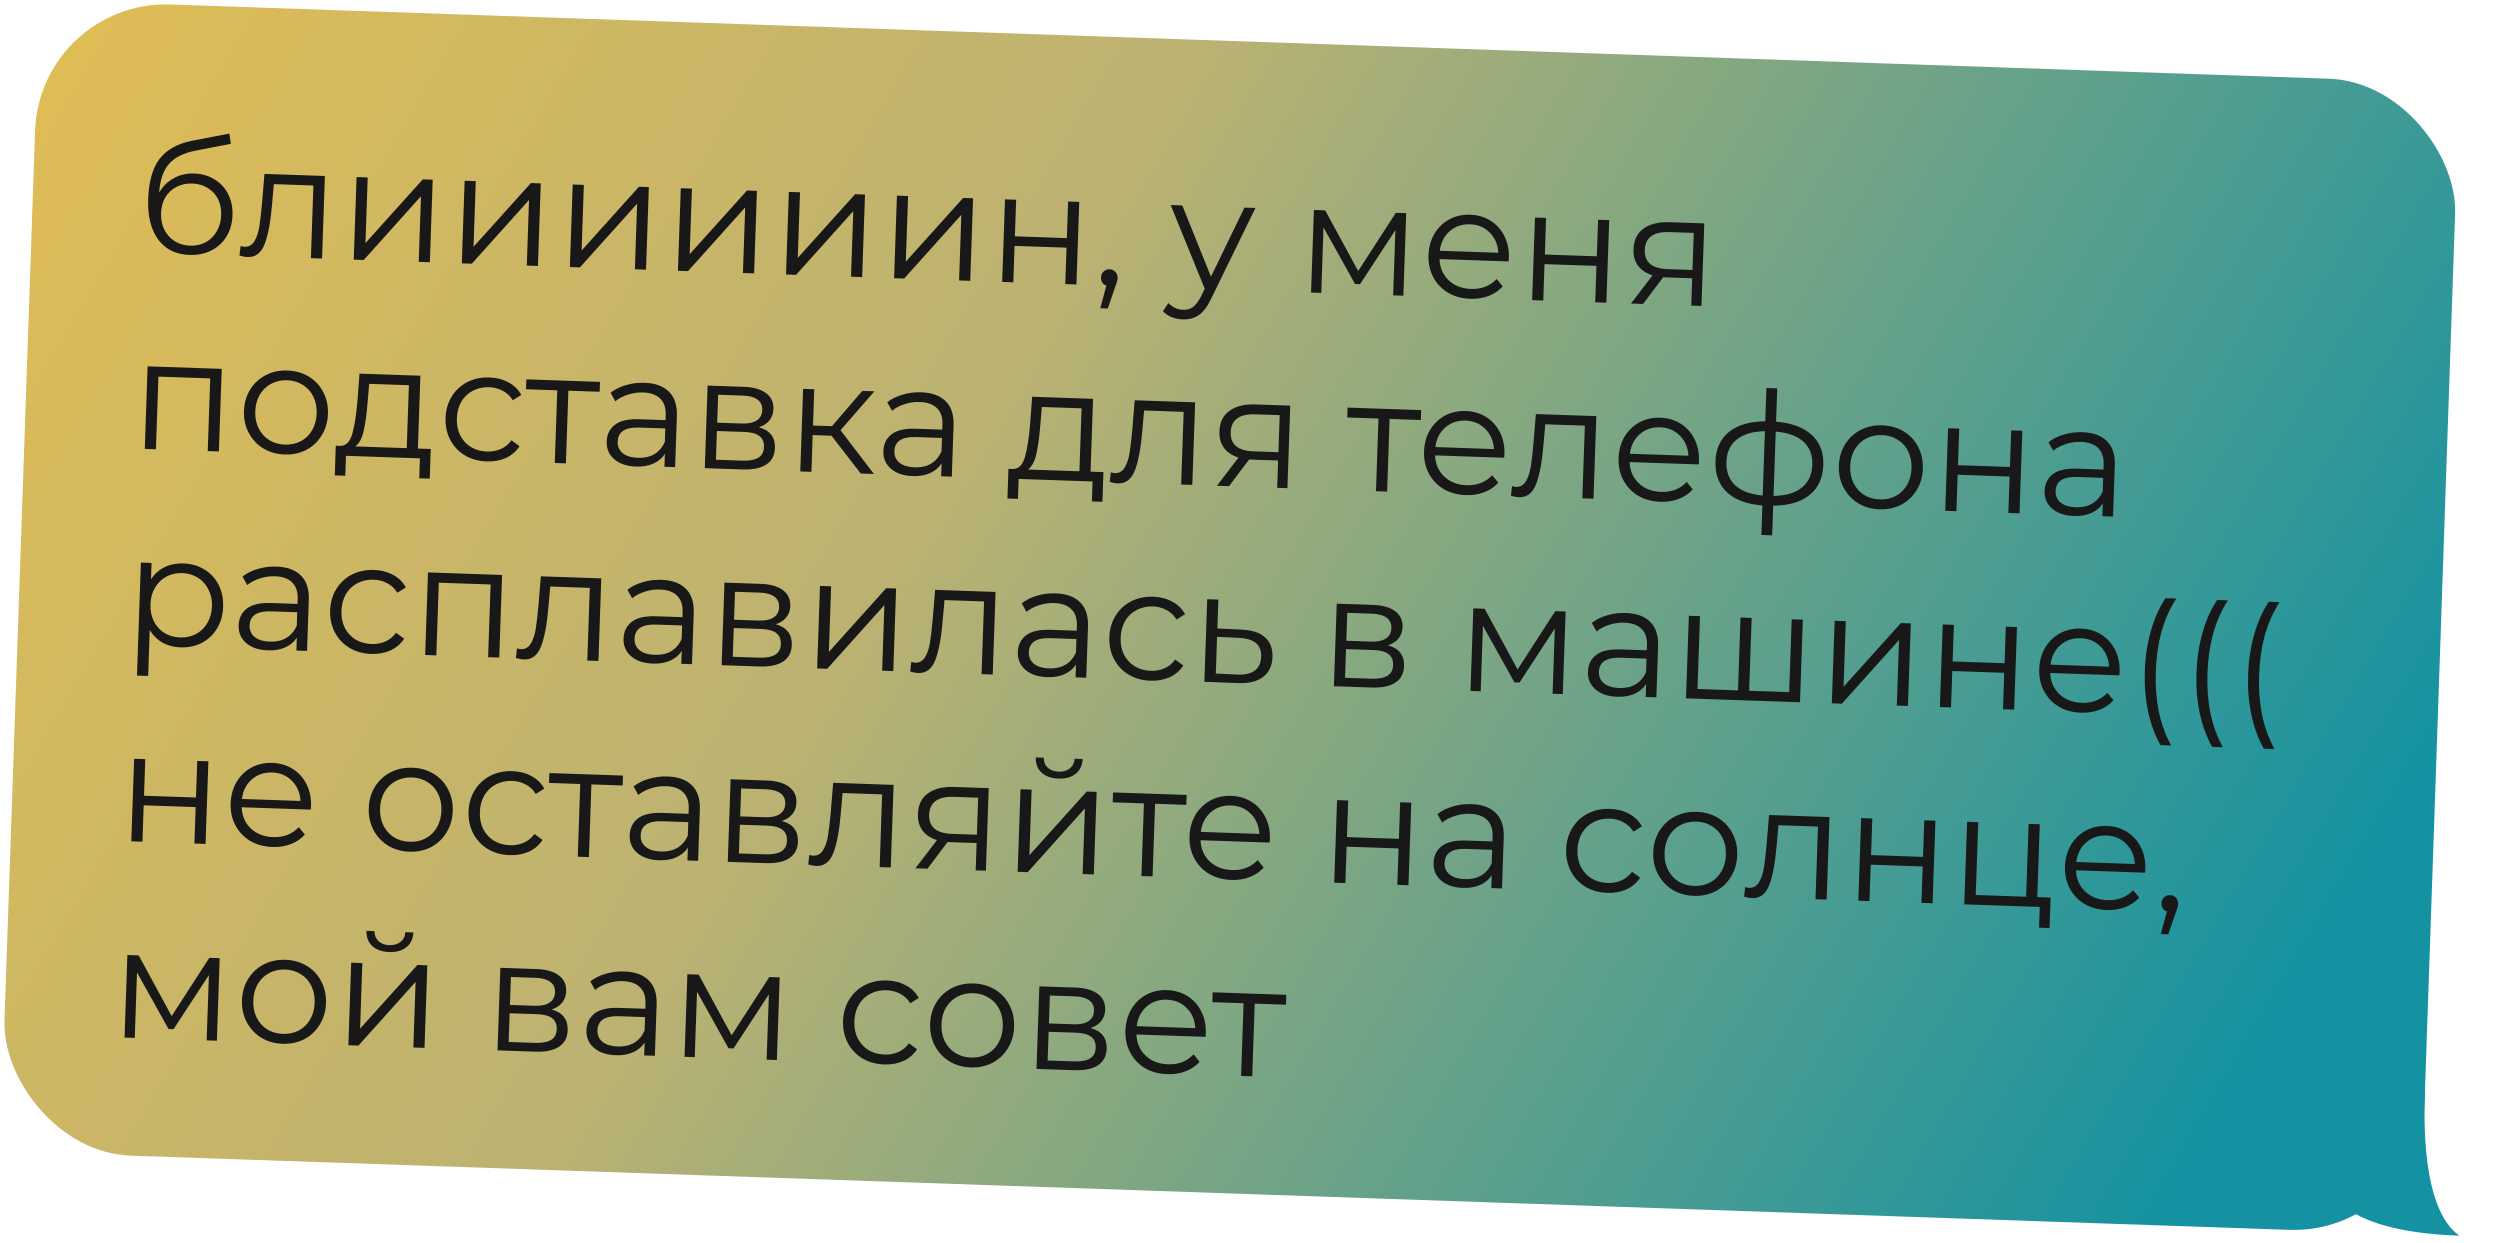 <svg width="191" height="95" viewBox="0 0 191 95" fill="none" xmlns="http://www.w3.org/2000/svg">
<path d="M187.889 94.406C184.96 92.305 185.2 85.309 185.269 83.31L177.998 91.065C178.636 91.92 180.393 94.149 187.889 94.406Z" fill="url(#paint0_linear)"/>
<rect x="3.023" width="185" height="88" rx="10" transform="rotate(1.969 3.023 0)" fill="url(#paint1_linear)"/>
<path d="M14.847 13.258C15.43 13.278 15.945 13.428 16.392 13.707C16.847 13.979 17.194 14.355 17.434 14.836C17.674 15.308 17.784 15.844 17.763 16.444C17.742 17.059 17.587 17.602 17.299 18.073C17.019 18.535 16.634 18.89 16.145 19.138C15.657 19.385 15.1 19.498 14.477 19.477C13.429 19.441 12.63 19.045 12.08 18.29C11.53 17.534 11.277 16.509 11.321 15.214C11.368 13.863 11.659 12.836 12.196 12.134C12.74 11.432 13.564 10.972 14.668 10.754L17.521 10.204L17.638 10.988L14.955 11.508C14.044 11.677 13.369 12.01 12.927 12.507C12.486 12.997 12.229 13.736 12.155 14.726C12.427 14.247 12.796 13.88 13.261 13.624C13.726 13.359 14.255 13.238 14.847 13.258ZM14.525 18.77C14.965 18.785 15.36 18.699 15.711 18.511C16.07 18.315 16.351 18.036 16.556 17.675C16.768 17.314 16.883 16.902 16.899 16.438C16.915 15.975 16.833 15.563 16.653 15.205C16.473 14.847 16.21 14.565 15.865 14.361C15.528 14.15 15.136 14.036 14.688 14.021C14.241 14.005 13.837 14.092 13.479 14.279C13.128 14.46 12.847 14.722 12.635 15.067C12.431 15.412 12.321 15.817 12.305 16.28C12.289 16.744 12.371 17.163 12.55 17.538C12.738 17.912 13.003 18.209 13.348 18.429C13.693 18.641 14.085 18.755 14.525 18.77ZM24.821 13.445L24.604 19.753L23.753 19.724L23.944 14.171L20.921 14.067L20.784 15.623C20.675 16.932 20.488 17.934 20.224 18.63C19.96 19.325 19.52 19.662 18.905 19.641C18.737 19.635 18.534 19.596 18.296 19.524L18.381 18.794C18.524 18.831 18.624 18.851 18.68 18.853C19.008 18.864 19.261 18.721 19.439 18.423C19.617 18.125 19.742 17.753 19.813 17.307C19.885 16.861 19.953 16.271 20.018 15.537L20.204 13.286L24.821 13.445ZM27.242 13.528L28.093 13.557L27.921 18.57L32.303 13.702L33.058 13.728L32.841 20.036L31.99 20.007L32.162 14.994L27.792 19.862L27.025 19.836L27.242 13.528ZM35.498 13.812L36.35 13.841L36.178 18.854L40.559 13.986L41.315 14.011L41.098 20.32L40.247 20.291L40.419 15.277L36.049 20.146L35.282 20.12L35.498 13.812ZM43.755 14.095L44.607 14.125L44.435 19.138L48.816 14.269L49.572 14.295L49.355 20.604L48.504 20.574L48.676 15.561L44.306 20.43L43.538 20.404L43.755 14.095ZM52.012 14.379L52.864 14.409L52.691 19.422L57.073 14.553L57.829 14.579L57.612 20.887L56.76 20.858L56.933 15.845L52.563 20.714L51.795 20.688L52.012 14.379ZM60.269 14.663L61.121 14.692L60.948 19.705L65.33 14.837L66.086 14.863L65.869 21.171L65.017 21.142L65.19 16.129L60.82 20.998L60.052 20.971L60.269 14.663ZM68.526 14.947L69.377 14.976L69.205 19.989L73.587 15.121L74.343 15.147L74.126 21.455L73.274 21.426L73.446 16.413L69.077 21.282L68.309 21.255L68.526 14.947ZM76.783 15.231L77.634 15.26L77.538 18.054L81.508 18.191L81.604 15.396L82.455 15.426L82.239 21.734L81.387 21.705L81.483 18.922L77.513 18.786L77.417 21.568L76.566 21.539L76.783 15.231ZM84.774 20.572C84.957 20.579 85.107 20.648 85.223 20.78C85.338 20.904 85.393 21.058 85.387 21.242C85.384 21.338 85.364 21.441 85.328 21.552C85.3 21.663 85.256 21.79 85.195 21.932L84.635 23.569L84.059 23.55L84.526 21.825C84.4 21.78 84.298 21.705 84.222 21.598C84.146 21.483 84.111 21.35 84.116 21.198C84.122 21.014 84.187 20.864 84.311 20.749C84.436 20.625 84.59 20.566 84.774 20.572ZM95.917 15.888L92.52 22.844C92.244 23.427 91.933 23.836 91.589 24.073C91.245 24.309 90.837 24.419 90.365 24.403C90.061 24.392 89.779 24.334 89.518 24.23C89.258 24.125 89.035 23.973 88.85 23.774L89.267 23.152C89.576 23.483 89.954 23.656 90.402 23.672C90.69 23.681 90.936 23.61 91.142 23.457C91.355 23.304 91.556 23.039 91.746 22.661L92.042 22.059L89.441 15.666L90.328 15.696L92.518 21.139L95.077 15.86L95.917 15.888ZM107.434 16.284L107.217 22.593L106.438 22.566L106.609 17.577L103.909 21.71L103.526 21.697L101.117 17.376L100.945 22.377L100.165 22.35L100.382 16.042L101.246 16.072L103.764 20.709L106.642 16.257L107.434 16.284ZM115.256 19.975L109.979 19.794C110.005 20.451 110.238 20.991 110.68 21.415C111.122 21.83 111.691 22.05 112.386 22.074C112.778 22.087 113.14 22.032 113.473 21.907C113.806 21.774 114.097 21.576 114.346 21.313L114.806 21.881C114.515 22.207 114.155 22.451 113.725 22.612C113.303 22.774 112.84 22.846 112.336 22.828C111.689 22.806 111.118 22.651 110.623 22.361C110.137 22.065 109.763 21.668 109.5 21.17C109.237 20.673 109.116 20.116 109.137 19.501C109.158 18.885 109.309 18.338 109.59 17.859C109.878 17.381 110.259 17.014 110.732 16.758C111.213 16.502 111.745 16.384 112.329 16.404C112.913 16.425 113.432 16.578 113.886 16.866C114.341 17.154 114.691 17.546 114.938 18.043C115.186 18.532 115.299 19.088 115.277 19.712L115.256 19.975ZM112.304 17.136C111.696 17.115 111.178 17.294 110.749 17.671C110.328 18.041 110.079 18.536 110.001 19.158L114.475 19.312C114.44 18.686 114.221 18.175 113.819 17.776C113.425 17.371 112.92 17.157 112.304 17.136ZM117.271 16.622L118.122 16.652L118.026 19.446L121.996 19.582L122.092 16.788L122.943 16.817L122.726 23.126L121.875 23.096L121.97 20.314L118.001 20.178L117.905 22.96L117.054 22.931L117.271 16.622ZM130.209 17.067L129.992 23.375L129.212 23.349L129.284 21.262L127.305 21.194L127.065 21.186L125.53 23.222L124.607 23.19L126.254 21.038C125.771 20.885 125.403 20.64 125.15 20.303C124.898 19.966 124.78 19.546 124.798 19.042C124.822 18.339 125.08 17.811 125.572 17.46C126.065 17.109 126.727 16.947 127.558 16.976L130.209 17.067ZM125.66 19.096C125.628 20.032 126.208 20.52 127.399 20.561L129.306 20.626L129.403 17.796L127.556 17.732C126.325 17.69 125.693 18.145 125.66 19.096ZM16.939 28.183L16.722 34.491L15.871 34.462L16.062 28.909L12.104 28.773L11.913 34.325L11.062 34.296L11.278 27.988L16.939 28.183ZM21.743 34.723C21.136 34.703 20.593 34.548 20.114 34.259C19.636 33.963 19.265 33.566 19.003 33.068C18.739 32.571 18.618 32.014 18.64 31.399C18.661 30.783 18.82 30.236 19.116 29.758C19.413 29.28 19.81 28.914 20.307 28.659C20.804 28.403 21.356 28.286 21.964 28.307C22.571 28.328 23.114 28.483 23.593 28.771C24.071 29.06 24.438 29.453 24.693 29.95C24.956 30.447 25.077 31.004 25.056 31.619C25.035 32.235 24.876 32.782 24.579 33.26C24.291 33.738 23.898 34.109 23.4 34.372C22.903 34.627 22.351 34.744 21.743 34.723ZM21.769 33.968C22.217 33.983 22.62 33.897 22.979 33.709C23.346 33.514 23.636 33.231 23.848 32.863C24.061 32.494 24.176 32.069 24.192 31.59C24.209 31.11 24.124 30.679 23.937 30.296C23.75 29.913 23.48 29.616 23.127 29.404C22.782 29.184 22.386 29.066 21.938 29.051C21.491 29.035 21.083 29.125 20.716 29.321C20.358 29.509 20.068 29.787 19.847 30.156C19.634 30.524 19.52 30.949 19.503 31.428C19.487 31.908 19.572 32.339 19.759 32.722C19.954 33.105 20.224 33.406 20.568 33.626C20.921 33.839 21.321 33.953 21.769 33.968ZM32.91 34.303L32.832 36.569L32.029 36.542L32.081 35.019L26.432 34.825L26.38 36.348L25.576 36.32L25.654 34.053L26.014 34.066C26.439 34.056 26.737 33.754 26.91 33.16C27.082 32.566 27.215 31.73 27.308 30.652L27.465 28.544L32.118 28.704L31.927 34.269L32.91 34.303ZM28.086 30.727C28.015 31.621 27.914 32.358 27.782 32.938C27.65 33.51 27.437 33.898 27.141 34.105L31.075 34.24L31.24 29.43L28.206 29.326L28.086 30.727ZM37.18 35.254C36.557 35.233 36.002 35.077 35.515 34.789C35.037 34.5 34.666 34.107 34.403 33.61C34.14 33.104 34.02 32.544 34.041 31.928C34.062 31.313 34.221 30.766 34.517 30.288C34.814 29.809 35.211 29.443 35.708 29.188C36.213 28.933 36.777 28.816 37.401 28.838C37.944 28.857 38.425 28.981 38.841 29.212C39.265 29.434 39.595 29.754 39.828 30.17L39.178 30.58C38.981 30.261 38.725 30.02 38.41 29.857C38.096 29.686 37.751 29.594 37.375 29.581C36.919 29.566 36.504 29.655 36.129 29.851C35.763 30.038 35.469 30.316 35.248 30.685C35.035 31.054 34.921 31.478 34.904 31.958C34.887 32.446 34.972 32.881 35.159 33.263C35.355 33.638 35.629 33.936 35.981 34.156C36.342 34.369 36.751 34.483 37.206 34.498C37.582 34.511 37.932 34.447 38.257 34.306C38.583 34.166 38.854 33.943 39.073 33.638L39.694 34.092C39.432 34.491 39.081 34.791 38.642 34.992C38.203 35.185 37.716 35.272 37.18 35.254ZM45.813 29.931L43.426 29.849L43.235 35.402L42.384 35.373L42.575 29.82L40.188 29.738L40.214 28.983L45.839 29.176L45.813 29.931ZM49.242 29.245C50.066 29.273 50.69 29.503 51.116 29.934C51.541 30.357 51.74 30.972 51.713 31.779L51.578 35.689L50.763 35.661L50.797 34.677C50.593 34.999 50.301 35.245 49.919 35.416C49.544 35.587 49.102 35.664 48.59 35.646C47.886 35.622 47.332 35.435 46.928 35.085C46.524 34.735 46.331 34.284 46.35 33.732C46.369 33.197 46.575 32.771 46.971 32.457C47.374 32.142 47.999 32 48.846 32.029L50.849 32.098L50.862 31.714C50.881 31.17 50.743 30.753 50.449 30.463C50.155 30.165 49.716 30.006 49.133 29.985C48.733 29.972 48.347 30.027 47.974 30.15C47.602 30.265 47.28 30.434 47.008 30.657L46.647 30.008C46.976 29.747 47.367 29.553 47.819 29.424C48.272 29.288 48.746 29.228 49.242 29.245ZM48.745 34.979C49.225 34.996 49.64 34.902 49.991 34.698C50.343 34.486 50.61 34.175 50.792 33.765L50.827 32.733L48.849 32.665C47.769 32.628 47.217 32.986 47.191 33.737C47.178 34.105 47.308 34.401 47.58 34.627C47.853 34.844 48.241 34.962 48.745 34.979ZM57.975 32.643C58.823 32.872 59.233 33.403 59.205 34.234C59.186 34.786 58.967 35.203 58.55 35.484C58.132 35.766 57.519 35.893 56.711 35.865L53.845 35.767L54.062 29.459L56.844 29.554C57.564 29.579 58.123 29.738 58.521 30.032C58.919 30.326 59.109 30.733 59.091 31.252C59.079 31.596 58.973 31.889 58.773 32.13C58.581 32.364 58.315 32.535 57.975 32.643ZM54.793 32.293L56.688 32.358C57.175 32.375 57.55 32.296 57.813 32.121C58.083 31.946 58.224 31.683 58.236 31.331C58.248 30.979 58.125 30.711 57.867 30.526C57.618 30.341 57.249 30.241 56.761 30.224L54.866 30.159L54.793 32.293ZM56.698 35.193C57.242 35.211 57.653 35.137 57.931 34.971C58.209 34.804 58.354 34.533 58.367 34.157C58.38 33.781 58.265 33.501 58.024 33.317C57.782 33.124 57.394 33.019 56.858 33.001L54.771 32.929L54.696 35.124L56.698 35.193ZM63.529 33.29L62.089 33.24L61.993 36.047L61.141 36.018L61.358 29.709L62.21 29.739L62.114 32.509L63.566 32.559L65.88 29.865L66.803 29.896L64.215 32.869L66.766 36.211L65.759 36.176L63.529 33.29ZM70.382 29.971C71.206 30 71.83 30.229 72.255 30.66C72.681 31.083 72.88 31.698 72.853 32.506L72.718 36.416L71.903 36.388L71.936 35.404C71.733 35.725 71.441 35.971 71.058 36.142C70.684 36.314 70.242 36.391 69.73 36.373C69.026 36.349 68.472 36.161 68.068 35.812C67.664 35.461 67.471 35.011 67.49 34.459C67.509 33.923 67.715 33.498 68.11 33.183C68.513 32.869 69.139 32.726 69.986 32.755L71.989 32.824L72.002 32.441C72.021 31.897 71.883 31.48 71.589 31.19C71.295 30.891 70.856 30.732 70.273 30.712C69.873 30.698 69.487 30.753 69.114 30.877C68.742 30.992 68.42 31.161 68.148 31.384L67.786 30.735C68.115 30.474 68.506 30.279 68.959 30.151C69.412 30.014 69.886 29.954 70.382 29.971ZM69.885 35.706C70.365 35.722 70.78 35.629 71.131 35.425C71.483 35.212 71.749 34.901 71.932 34.491L71.967 33.46L69.988 33.392C68.909 33.355 68.356 33.712 68.331 34.464C68.318 34.831 68.448 35.128 68.72 35.354C68.993 35.571 69.381 35.688 69.885 35.706ZM84.302 36.069L84.224 38.336L83.42 38.308L83.472 36.785L77.824 36.591L77.771 38.114L76.968 38.087L77.046 35.82L77.406 35.832C77.83 35.823 78.129 35.521 78.301 34.926C78.474 34.332 78.607 33.496 78.7 32.419L78.856 30.311L83.509 30.471L83.318 36.035L84.302 36.069ZM79.478 32.493C79.407 33.388 79.305 34.124 79.173 34.704C79.042 35.276 78.828 35.665 78.533 35.871L82.467 36.006L82.632 31.197L79.598 31.093L79.478 32.493ZM91.309 30.739L91.092 37.047L90.241 37.018L90.432 31.465L87.409 31.361L87.272 32.917C87.163 34.227 86.976 35.229 86.712 35.924C86.448 36.619 86.008 36.956 85.393 36.935C85.225 36.929 85.022 36.891 84.784 36.818L84.87 36.089C85.012 36.126 85.112 36.145 85.168 36.147C85.496 36.158 85.749 36.015 85.927 35.717C86.105 35.419 86.23 35.047 86.302 34.601C86.373 34.155 86.441 33.565 86.507 32.831L86.692 30.58L91.309 30.739ZM98.575 30.989L98.358 37.297L97.579 37.27L97.65 35.183L95.671 35.115L95.432 35.107L93.897 37.144L92.973 37.112L94.62 34.959C94.137 34.806 93.769 34.562 93.517 34.225C93.264 33.888 93.147 33.468 93.164 32.964C93.188 32.26 93.446 31.733 93.939 31.382C94.431 31.03 95.093 30.869 95.924 30.898L98.575 30.989ZM94.026 33.018C93.994 33.953 94.574 34.441 95.765 34.482L97.672 34.548L97.769 31.717L95.922 31.654C94.691 31.612 94.059 32.066 94.026 33.018ZM108.553 32.088L106.166 32.006L105.976 37.559L105.124 37.529L105.315 31.977L102.928 31.895L102.954 31.139L108.579 31.332L108.553 32.088ZM114.917 34.972L109.64 34.791C109.665 35.448 109.899 35.989 110.34 36.412C110.782 36.827 111.351 37.047 112.047 37.071C112.439 37.084 112.801 37.029 113.133 36.904C113.466 36.772 113.757 36.574 114.006 36.31L114.467 36.878C114.175 37.204 113.815 37.448 113.385 37.609C112.963 37.771 112.501 37.843 111.997 37.826C111.349 37.803 110.778 37.648 110.284 37.359C109.798 37.062 109.423 36.665 109.16 36.167C108.897 35.67 108.776 35.114 108.797 34.498C108.818 33.882 108.969 33.335 109.25 32.856C109.539 32.378 109.919 32.011 110.392 31.755C110.874 31.499 111.406 31.382 111.99 31.402C112.573 31.422 113.092 31.576 113.547 31.863C114.001 32.151 114.352 32.544 114.599 33.04C114.846 33.529 114.959 34.085 114.938 34.709L114.917 34.972ZM111.964 32.133C111.357 32.112 110.838 32.291 110.409 32.668C109.988 33.038 109.739 33.534 109.662 34.155L114.135 34.309C114.1 33.684 113.882 33.172 113.479 32.774C113.085 32.368 112.58 32.154 111.964 32.133ZM121.959 31.792L121.742 38.101L120.891 38.071L121.082 32.519L118.059 32.415L117.922 33.971C117.813 35.28 117.626 36.282 117.362 36.978C117.098 37.673 116.658 38.01 116.043 37.989C115.875 37.983 115.672 37.944 115.434 37.872L115.519 37.142C115.662 37.179 115.762 37.199 115.818 37.201C116.145 37.212 116.399 37.069 116.577 36.77C116.755 36.472 116.88 36.1 116.951 35.655C117.023 35.209 117.091 34.619 117.156 33.885L117.342 31.634L121.959 31.792ZM129.779 35.483L124.502 35.302C124.527 35.959 124.761 36.499 125.203 36.923C125.645 37.338 126.214 37.558 126.909 37.582C127.301 37.595 127.663 37.54 127.995 37.415C128.328 37.282 128.619 37.084 128.868 36.821L129.329 37.389C129.038 37.715 128.677 37.959 128.247 38.12C127.826 38.282 127.363 38.354 126.859 38.337C126.212 38.314 125.641 38.159 125.146 37.87C124.66 37.573 124.286 37.175 124.022 36.678C123.759 36.181 123.638 35.624 123.66 35.009C123.681 34.393 123.832 33.846 124.112 33.367C124.401 32.889 124.782 32.522 125.255 32.266C125.736 32.01 126.268 31.892 126.852 31.913C127.435 31.933 127.955 32.087 128.409 32.374C128.863 32.662 129.214 33.054 129.461 33.551C129.708 34.04 129.821 34.596 129.8 35.22L129.779 35.483ZM126.827 32.644C126.219 32.623 125.701 32.801 125.271 33.179C124.85 33.549 124.601 34.044 124.524 34.666L128.997 34.82C128.963 34.194 128.744 33.683 128.342 33.285C127.947 32.879 127.442 32.665 126.827 32.644ZM139.301 35.534C139.267 36.518 138.917 37.278 138.25 37.816C137.583 38.353 136.657 38.625 135.472 38.633L135.394 40.899L134.567 40.871L134.644 38.616C133.47 38.528 132.569 38.193 131.941 37.611C131.321 37.021 131.028 36.235 131.062 35.251C131.095 34.276 131.441 33.523 132.1 32.993C132.766 32.464 133.688 32.196 134.865 32.188L134.952 29.645L135.78 29.674L135.693 32.216C136.874 32.313 137.779 32.648 138.408 33.222C139.036 33.796 139.334 34.567 139.301 35.534ZM131.901 35.28C131.875 36.032 132.095 36.627 132.56 37.068C133.033 37.508 133.737 37.773 134.67 37.861L134.839 32.944C133.91 32.96 133.194 33.171 132.692 33.578C132.19 33.977 131.926 34.544 131.901 35.28ZM135.498 37.889C136.435 37.873 137.154 37.662 137.657 37.255C138.167 36.848 138.435 36.265 138.461 35.505C138.487 34.762 138.259 34.174 137.777 33.741C137.304 33.308 136.6 33.052 135.667 32.972L135.498 37.889ZM143.593 38.912C142.985 38.891 142.442 38.736 141.964 38.448C141.486 38.151 141.115 37.754 140.852 37.257C140.589 36.759 140.468 36.203 140.489 35.587C140.511 34.972 140.67 34.425 140.966 33.947C141.263 33.468 141.66 33.102 142.157 32.847C142.654 32.592 143.206 32.475 143.814 32.496C144.421 32.517 144.964 32.671 145.443 32.96C145.921 33.248 146.288 33.641 146.543 34.138C146.806 34.636 146.927 35.192 146.906 35.808C146.885 36.423 146.726 36.97 146.429 37.448C146.14 37.927 145.747 38.297 145.25 38.56C144.753 38.816 144.201 38.933 143.593 38.912ZM143.619 38.156C144.067 38.172 144.47 38.085 144.829 37.898C145.196 37.702 145.485 37.42 145.698 37.051C145.911 36.682 146.026 36.258 146.042 35.778C146.059 35.298 145.973 34.867 145.787 34.484C145.6 34.102 145.33 33.804 144.977 33.592C144.632 33.372 144.236 33.255 143.788 33.239C143.34 33.224 142.933 33.314 142.566 33.509C142.207 33.697 141.918 33.975 141.697 34.344C141.484 34.713 141.369 35.137 141.353 35.617C141.336 36.097 141.422 36.528 141.609 36.91C141.804 37.293 142.073 37.595 142.418 37.815C142.771 38.027 143.171 38.141 143.619 38.156ZM148.834 32.716L149.685 32.745L149.589 35.54L153.559 35.676L153.655 32.882L154.507 32.911L154.29 39.219L153.438 39.19L153.534 36.408L149.564 36.271L149.469 39.054L148.617 39.025L148.834 32.716ZM159.099 33.021C159.923 33.049 160.547 33.279 160.973 33.71C161.398 34.133 161.597 34.748 161.57 35.555L161.435 39.465L160.62 39.437L160.653 38.454C160.45 38.775 160.158 39.021 159.776 39.192C159.402 39.363 158.959 39.44 158.447 39.422C157.743 39.398 157.189 39.211 156.785 38.861C156.381 38.511 156.188 38.06 156.207 37.508C156.226 36.973 156.432 36.547 156.828 36.233C157.231 35.919 157.856 35.776 158.703 35.805L160.706 35.874L160.719 35.49C160.738 34.946 160.6 34.529 160.306 34.239C160.012 33.941 159.573 33.782 158.99 33.762C158.59 33.748 158.204 33.803 157.831 33.926C157.459 34.041 157.137 34.21 156.865 34.433L156.503 33.784C156.833 33.523 157.224 33.329 157.676 33.2C158.129 33.064 158.603 33.004 159.099 33.021ZM158.602 38.755C159.082 38.772 159.497 38.678 159.848 38.474C160.2 38.262 160.467 37.951 160.649 37.541L160.684 36.51L158.705 36.441C157.626 36.404 157.074 36.762 157.048 37.513C157.035 37.881 157.165 38.178 157.437 38.403C157.71 38.621 158.098 38.738 158.602 38.755ZM14.015 43.043C14.607 43.063 15.138 43.218 15.608 43.506C16.079 43.786 16.442 44.175 16.697 44.672C16.952 45.169 17.068 45.729 17.047 46.353C17.025 46.985 16.87 47.54 16.581 48.018C16.293 48.496 15.904 48.863 15.415 49.118C14.934 49.366 14.394 49.48 13.794 49.459C13.283 49.441 12.822 49.322 12.414 49.099C12.014 48.87 11.688 48.546 11.439 48.129L11.318 51.643L10.466 51.614L10.763 42.979L11.579 43.007L11.536 44.254C11.806 43.847 12.153 43.539 12.576 43.33C13.008 43.12 13.487 43.025 14.015 43.043ZM13.76 48.701C14.2 48.717 14.603 48.63 14.97 48.443C15.337 48.247 15.627 47.965 15.84 47.596C16.06 47.228 16.179 46.803 16.195 46.324C16.212 45.844 16.123 45.417 15.927 45.042C15.74 44.659 15.471 44.358 15.118 44.137C14.765 43.917 14.369 43.799 13.929 43.784C13.482 43.769 13.074 43.859 12.707 44.054C12.348 44.25 12.059 44.532 11.838 44.901C11.625 45.262 11.511 45.682 11.494 46.162C11.478 46.642 11.563 47.073 11.75 47.456C11.945 47.839 12.215 48.14 12.559 48.36C12.912 48.572 13.313 48.686 13.76 48.701ZM21.122 43.287C21.946 43.315 22.57 43.545 22.996 43.976C23.421 44.399 23.62 45.014 23.593 45.822L23.458 49.731L22.643 49.703L22.676 48.72C22.473 49.041 22.181 49.287 21.799 49.458C21.424 49.629 20.982 49.706 20.47 49.688C19.766 49.664 19.212 49.477 18.808 49.127C18.404 48.777 18.211 48.326 18.23 47.774C18.249 47.239 18.455 46.814 18.85 46.499C19.253 46.185 19.879 46.042 20.726 46.071L22.729 46.14L22.742 45.756C22.761 45.213 22.623 44.796 22.329 44.505C22.035 44.207 21.596 44.048 21.013 44.028C20.613 44.014 20.227 44.069 19.854 44.192C19.482 44.307 19.16 44.476 18.888 44.699L18.526 44.05C18.855 43.79 19.246 43.595 19.699 43.466C20.152 43.33 20.626 43.27 21.122 43.287ZM20.625 49.021C21.105 49.038 21.52 48.944 21.871 48.74C22.223 48.528 22.49 48.217 22.672 47.807L22.707 46.776L20.728 46.708C19.649 46.67 19.096 47.028 19.071 47.779C19.058 48.147 19.188 48.444 19.46 48.669C19.733 48.887 20.121 49.004 20.625 49.021ZM28.361 49.96C27.738 49.938 27.183 49.783 26.696 49.494C26.218 49.206 25.847 48.813 25.584 48.315C25.321 47.81 25.201 47.25 25.222 46.634C25.243 46.018 25.402 45.471 25.698 44.993C25.995 44.515 26.392 44.149 26.889 43.894C27.394 43.639 27.958 43.522 28.582 43.544C29.125 43.562 29.605 43.687 30.022 43.917C30.446 44.14 30.776 44.459 31.009 44.876L30.359 45.286C30.162 44.967 29.906 44.726 29.591 44.563C29.277 44.392 28.932 44.3 28.556 44.287C28.101 44.271 27.685 44.361 27.31 44.556C26.944 44.744 26.65 45.022 26.429 45.391C26.216 45.76 26.102 46.184 26.085 46.664C26.068 47.151 26.154 47.587 26.34 47.969C26.536 48.344 26.81 48.642 27.162 48.862C27.523 49.074 27.931 49.188 28.387 49.204C28.763 49.217 29.113 49.153 29.438 49.012C29.764 48.871 30.035 48.648 30.254 48.344L30.875 48.797C30.613 49.197 30.262 49.497 29.823 49.698C29.384 49.891 28.897 49.978 28.361 49.96ZM38.36 43.928L38.143 50.236L37.292 50.207L37.483 44.654L33.525 44.518L33.334 50.071L32.483 50.041L32.699 43.733L38.36 43.928ZM45.938 44.188L45.721 50.496L44.869 50.467L45.06 44.914L42.038 44.81L41.9 46.367C41.791 47.676 41.605 48.678 41.341 49.373C41.077 50.069 40.637 50.406 40.021 50.385C39.853 50.379 39.651 50.34 39.413 50.268L39.498 49.538C39.641 49.575 39.74 49.594 39.796 49.596C40.124 49.608 40.377 49.464 40.555 49.166C40.734 48.868 40.859 48.496 40.93 48.05C41.001 47.605 41.07 47.015 41.135 46.28L41.32 44.029L45.938 44.188ZM50.531 44.298C51.354 44.326 51.978 44.556 52.404 44.987C52.83 45.41 53.029 46.025 53.001 46.832L52.867 50.742L52.051 50.714L52.085 49.731C51.882 50.052 51.589 50.298 51.207 50.469C50.833 50.64 50.39 50.717 49.878 50.699C49.175 50.675 48.621 50.488 48.217 50.138C47.812 49.788 47.62 49.337 47.639 48.785C47.657 48.25 47.864 47.825 48.259 47.51C48.662 47.196 49.287 47.053 50.135 47.082L52.138 47.151L52.151 46.767C52.169 46.223 52.032 45.806 51.737 45.516C51.444 45.218 51.005 45.059 50.421 45.039C50.021 45.025 49.635 45.08 49.263 45.203C48.891 45.318 48.569 45.487 48.297 45.71L47.935 45.061C48.264 44.8 48.655 44.606 49.108 44.477C49.56 44.341 50.035 44.281 50.531 44.298ZM50.033 50.032C50.513 50.049 50.928 49.955 51.28 49.751C51.631 49.539 51.898 49.228 52.08 48.818L52.116 47.786L50.137 47.718C49.057 47.681 48.505 48.039 48.479 48.79C48.466 49.158 48.596 49.455 48.869 49.68C49.141 49.898 49.529 50.015 50.033 50.032ZM59.263 47.696C60.112 47.925 60.522 48.456 60.493 49.287C60.474 49.839 60.256 50.256 59.838 50.537C59.42 50.819 58.807 50.946 58 50.919L55.133 50.82L55.35 44.512L58.133 44.607C58.852 44.632 59.411 44.791 59.809 45.085C60.207 45.379 60.397 45.786 60.38 46.306C60.368 46.649 60.261 46.942 60.061 47.183C59.869 47.417 59.603 47.588 59.263 47.696ZM56.081 47.346L57.976 47.412C58.464 47.428 58.839 47.349 59.101 47.174C59.371 46.999 59.512 46.736 59.524 46.384C59.536 46.032 59.413 45.764 59.156 45.579C58.906 45.394 58.537 45.294 58.049 45.277L56.155 45.212L56.081 47.346ZM57.987 50.246C58.53 50.264 58.941 50.19 59.219 50.024C59.497 49.857 59.642 49.586 59.655 49.21C59.668 48.835 59.554 48.554 59.312 48.37C59.07 48.178 58.682 48.072 58.146 48.054L56.059 47.982L55.984 50.177L57.987 50.246ZM62.647 44.763L63.498 44.792L63.326 49.805L67.708 44.937L68.463 44.962L68.246 51.271L67.395 51.241L67.567 46.228L63.197 51.097L62.43 51.071L62.647 44.763ZM76.06 45.224L75.844 51.532L74.992 51.503L75.183 45.95L72.161 45.846L72.023 47.402C71.914 48.711 71.728 49.713 71.464 50.409C71.2 51.104 70.76 51.441 70.144 51.42C69.976 51.414 69.773 51.375 69.536 51.303L69.621 50.574C69.764 50.61 69.863 50.63 69.919 50.632C70.247 50.643 70.5 50.5 70.678 50.202C70.857 49.904 70.981 49.532 71.053 49.086C71.124 48.64 71.192 48.05 71.258 47.316L71.443 45.065L76.06 45.224ZM80.653 45.333C81.477 45.362 82.101 45.591 82.527 46.022C82.953 46.445 83.151 47.06 83.124 47.868L82.989 51.778L82.174 51.749L82.208 50.766C82.004 51.087 81.712 51.333 81.33 51.504C80.956 51.675 80.513 51.752 80.001 51.735C79.297 51.711 78.744 51.523 78.339 51.173C77.935 50.823 77.743 50.372 77.761 49.821C77.78 49.285 77.987 48.86 78.382 48.545C78.785 48.231 79.41 48.088 80.257 48.117L82.26 48.186L82.273 47.803C82.292 47.259 82.154 46.842 81.86 46.552C81.566 46.253 81.127 46.094 80.544 46.074C80.144 46.06 79.758 46.115 79.385 46.238C79.013 46.354 78.691 46.523 78.419 46.745L78.058 46.097C78.387 45.836 78.778 45.641 79.23 45.513C79.683 45.376 80.158 45.316 80.653 45.333ZM80.156 51.068C80.636 51.084 81.051 50.99 81.403 50.786C81.754 50.574 82.021 50.263 82.203 49.853L82.239 48.822L80.26 48.754C79.18 48.717 78.628 49.074 78.602 49.826C78.589 50.193 78.719 50.49 78.992 50.715C79.264 50.933 79.652 51.05 80.156 51.068ZM87.892 52.006C87.269 51.985 86.714 51.829 86.228 51.541C85.749 51.252 85.378 50.859 85.115 50.362C84.853 49.856 84.732 49.296 84.753 48.68C84.774 48.065 84.933 47.518 85.23 47.04C85.526 46.562 85.923 46.195 86.42 45.94C86.925 45.685 87.489 45.568 88.113 45.59C88.657 45.608 89.137 45.733 89.553 45.964C89.978 46.186 90.307 46.506 90.541 46.922L89.89 47.332C89.693 47.013 89.437 46.772 89.123 46.609C88.808 46.438 88.463 46.346 88.088 46.333C87.632 46.318 87.216 46.407 86.841 46.603C86.475 46.79 86.181 47.068 85.96 47.437C85.748 47.806 85.633 48.23 85.616 48.71C85.6 49.198 85.685 49.633 85.872 50.015C86.067 50.39 86.341 50.688 86.694 50.908C87.054 51.121 87.463 51.235 87.918 51.251C88.294 51.263 88.645 51.199 88.97 51.059C89.295 50.918 89.567 50.695 89.785 50.39L90.406 50.844C90.144 51.243 89.793 51.543 89.354 51.744C88.915 51.937 88.428 52.025 87.892 52.006ZM94.864 48.103C95.656 48.138 96.249 48.335 96.645 48.693C97.049 49.051 97.24 49.554 97.218 50.201C97.195 50.873 96.953 51.381 96.493 51.725C96.041 52.07 95.395 52.224 94.556 52.187L92.014 52.088L92.231 45.779L93.082 45.809L93.006 48.015L94.864 48.103ZM94.53 51.538C95.114 51.566 95.557 51.465 95.861 51.235C96.174 50.998 96.338 50.643 96.354 50.172C96.37 49.708 96.234 49.359 95.946 49.125C95.658 48.891 95.218 48.76 94.627 48.731L92.984 48.651L92.888 51.457L94.53 51.538ZM106.04 49.304C106.889 49.533 107.299 50.064 107.27 50.895C107.251 51.447 107.033 51.864 106.615 52.145C106.197 52.427 105.584 52.554 104.777 52.526L101.91 52.428L102.127 46.12L104.91 46.215C105.629 46.24 106.188 46.399 106.586 46.693C106.984 46.987 107.174 47.394 107.157 47.913C107.145 48.257 107.039 48.55 106.838 48.791C106.646 49.025 106.38 49.196 106.04 49.304ZM102.858 48.954L104.753 49.02C105.241 49.036 105.616 48.957 105.878 48.782C106.148 48.607 106.289 48.344 106.301 47.992C106.313 47.64 106.191 47.372 105.933 47.187C105.683 47.002 105.314 46.901 104.826 46.885L102.932 46.82L102.858 48.954ZM104.764 51.853C105.307 51.872 105.718 51.798 105.996 51.632C106.274 51.465 106.419 51.194 106.432 50.818C106.445 50.443 106.331 50.162 106.089 49.978C105.847 49.785 105.459 49.68 104.923 49.662L102.836 49.59L102.761 51.785L104.764 51.853ZM119.614 46.721L119.397 53.029L118.618 53.002L118.789 48.013L116.09 52.147L115.706 52.134L113.297 47.812L113.125 52.813L112.346 52.786L112.562 46.478L113.426 46.508L115.944 51.145L118.823 46.694L119.614 46.721ZM124.21 46.831C125.033 46.859 125.658 47.089 126.083 47.519C126.509 47.942 126.708 48.557 126.68 49.365L126.546 53.275L125.73 53.247L125.764 52.263C125.561 52.584 125.268 52.831 124.886 53.002C124.512 53.173 124.069 53.25 123.557 53.232C122.854 53.208 122.3 53.021 121.896 52.671C121.491 52.321 121.299 51.87 121.318 51.318C121.336 50.782 121.543 50.357 121.938 50.042C122.341 49.728 122.966 49.586 123.814 49.615L125.817 49.684L125.83 49.3C125.848 48.756 125.711 48.339 125.417 48.049C125.123 47.751 124.684 47.591 124.1 47.571C123.7 47.557 123.314 47.612 122.942 47.736C122.57 47.851 122.248 48.02 121.976 48.243L121.614 47.594C121.943 47.333 122.334 47.138 122.787 47.01C123.24 46.873 123.714 46.814 124.21 46.831ZM123.712 52.565C124.192 52.581 124.608 52.488 124.959 52.284C125.31 52.072 125.577 51.761 125.759 51.35L125.795 50.319L123.816 50.251C122.737 50.214 122.184 50.571 122.158 51.323C122.145 51.691 122.275 51.987 122.548 52.213C122.82 52.43 123.209 52.548 123.712 52.565ZM137.736 47.344L137.519 53.652L128.812 53.353L129.029 47.044L129.881 47.074L129.689 52.638L132.784 52.745L132.975 47.18L133.826 47.209L133.635 52.774L136.693 52.879L136.885 47.314L137.736 47.344ZM140.167 47.427L141.019 47.456L140.846 52.469L145.228 47.601L145.984 47.627L145.767 53.935L144.915 53.906L145.088 48.893L140.718 53.762L139.95 53.735L140.167 47.427ZM148.424 47.711L149.276 47.74L149.18 50.535L153.149 50.671L153.245 47.877L154.097 47.906L153.88 54.214L153.028 54.185L153.124 51.403L149.154 51.266L149.059 54.048L148.207 54.019L148.424 47.711ZM161.916 51.597L156.639 51.415C156.665 52.073 156.898 52.613 157.34 53.036C157.782 53.452 158.351 53.672 159.046 53.695C159.438 53.709 159.8 53.653 160.133 53.529C160.466 53.396 160.757 53.198 161.006 52.934L161.466 53.502C161.175 53.829 160.815 54.072 160.385 54.234C159.963 54.395 159.5 54.467 158.996 54.45C158.349 54.428 157.778 54.272 157.283 53.983C156.797 53.686 156.423 53.289 156.16 52.792C155.897 52.294 155.776 51.738 155.797 51.122C155.818 50.507 155.969 49.959 156.25 49.481C156.538 49.002 156.919 48.635 157.392 48.379C157.873 48.124 158.405 48.006 158.989 48.026C159.573 48.046 160.092 48.2 160.546 48.488C161.001 48.776 161.351 49.168 161.598 49.665C161.846 50.154 161.959 50.71 161.937 51.333L161.916 51.597ZM158.964 48.758C158.356 48.737 157.838 48.915 157.409 49.292C156.988 49.662 156.739 50.158 156.661 50.78L161.135 50.934C161.1 50.308 160.881 49.796 160.479 49.398C160.085 48.992 159.58 48.779 158.964 48.758ZM165.061 56.928C164.638 56.177 164.324 55.322 164.116 54.362C163.91 53.394 163.825 52.363 163.863 51.267C163.9 50.172 164.056 49.149 164.328 48.198C164.601 47.238 164.974 46.407 165.447 45.703L166.262 45.731C165.763 46.522 165.385 47.377 165.129 48.297C164.882 49.217 164.739 50.217 164.702 51.296C164.665 52.376 164.738 53.383 164.922 54.318C165.114 55.253 165.432 56.132 165.876 56.956L165.061 56.928ZM169.008 57.064C168.585 56.313 168.271 55.457 168.063 54.498C167.856 53.53 167.772 52.498 167.81 51.403C167.847 50.308 168.002 49.285 168.275 48.333C168.548 47.374 168.921 46.542 169.394 45.838L170.209 45.866C169.71 46.658 169.332 47.513 169.076 48.433C168.829 49.353 168.686 50.353 168.649 51.432C168.612 52.511 168.685 53.518 168.869 54.453C169.061 55.388 169.379 56.268 169.823 57.092L169.008 57.064ZM172.955 57.199C172.532 56.448 172.217 55.593 172.01 54.633C171.803 53.666 171.719 52.634 171.756 51.539C171.794 50.443 171.949 49.42 172.222 48.469C172.495 47.51 172.868 46.678 173.341 45.974L174.156 46.002C173.657 46.793 173.279 47.649 173.023 48.569C172.775 49.489 172.633 50.488 172.596 51.568C172.559 52.647 172.632 53.654 172.816 54.589C173.008 55.524 173.326 56.404 173.77 57.227L172.955 57.199ZM10.248 57.97L11.099 57.999L11.003 60.794L14.973 60.93L15.069 58.136L15.921 58.165L15.704 64.474L14.852 64.444L14.948 61.662L10.978 61.525L10.883 64.308L10.031 64.278L10.248 57.97ZM23.74 61.856L18.463 61.675C18.489 62.332 18.722 62.872 19.164 63.296C19.606 63.711 20.175 63.931 20.87 63.955C21.262 63.968 21.624 63.913 21.957 63.788C22.289 63.655 22.58 63.457 22.829 63.194L23.29 63.762C22.999 64.088 22.638 64.332 22.209 64.493C21.787 64.655 21.324 64.727 20.82 64.709C20.173 64.687 19.602 64.531 19.107 64.242C18.621 63.945 18.247 63.548 17.984 63.051C17.721 62.554 17.599 61.997 17.621 61.382C17.642 60.766 17.793 60.219 18.073 59.74C18.362 59.262 18.743 58.895 19.216 58.639C19.697 58.383 20.229 58.265 20.813 58.285C21.397 58.305 21.916 58.459 22.37 58.747C22.824 59.035 23.175 59.427 23.422 59.924C23.67 60.413 23.782 60.969 23.761 61.593L23.74 61.856ZM20.788 59.017C20.18 58.996 19.662 59.174 19.233 59.552C18.812 59.922 18.562 60.417 18.485 61.039L22.958 61.193C22.924 60.567 22.705 60.055 22.303 59.657C21.908 59.252 21.403 59.038 20.788 59.017ZM31.277 65.069C30.669 65.048 30.126 64.893 29.648 64.605C29.17 64.308 28.799 63.911 28.536 63.414C28.273 62.916 28.152 62.36 28.173 61.744C28.194 61.129 28.353 60.582 28.65 60.104C28.946 59.626 29.343 59.259 29.84 59.004C30.337 58.749 30.89 58.632 31.497 58.653C32.105 58.673 32.648 58.828 33.126 59.117C33.605 59.405 33.971 59.798 34.226 60.295C34.489 60.793 34.61 61.349 34.589 61.965C34.568 62.58 34.409 63.127 34.113 63.605C33.824 64.084 33.431 64.454 32.934 64.718C32.437 64.973 31.884 65.09 31.277 65.069ZM31.303 64.313C31.75 64.329 32.154 64.243 32.512 64.055C32.879 63.859 33.169 63.577 33.382 63.208C33.595 62.839 33.709 62.415 33.726 61.935C33.742 61.455 33.657 61.024 33.47 60.642C33.283 60.259 33.013 59.962 32.66 59.749C32.316 59.529 31.919 59.412 31.472 59.396C31.024 59.381 30.617 59.471 30.25 59.666C29.891 59.854 29.601 60.132 29.381 60.501C29.168 60.87 29.053 61.294 29.037 61.774C29.02 62.254 29.105 62.685 29.292 63.068C29.487 63.45 29.757 63.752 30.102 63.972C30.455 64.184 30.855 64.298 31.303 64.313ZM38.937 65.332C38.313 65.311 37.758 65.156 37.272 64.867C36.794 64.578 36.423 64.185 36.16 63.688C35.897 63.182 35.776 62.622 35.797 62.006C35.819 61.391 35.977 60.844 36.274 60.366C36.571 59.888 36.968 59.521 37.465 59.266C37.97 59.011 38.534 58.895 39.158 58.916C39.701 58.935 40.181 59.059 40.598 59.29C41.022 59.512 41.351 59.832 41.585 60.248L40.935 60.658C40.738 60.339 40.482 60.098 40.167 59.935C39.853 59.764 39.508 59.672 39.132 59.66C38.676 59.644 38.261 59.734 37.886 59.929C37.519 60.116 37.226 60.394 37.005 60.763C36.792 61.132 36.677 61.556 36.661 62.036C36.644 62.524 36.729 62.959 36.916 63.342C37.111 63.717 37.385 64.014 37.738 64.234C38.099 64.447 38.507 64.561 38.963 64.577C39.339 64.59 39.689 64.525 40.014 64.385C40.339 64.244 40.611 64.021 40.83 63.716L41.45 64.17C41.189 64.569 40.838 64.869 40.399 65.07C39.96 65.263 39.473 65.35 38.937 65.332ZM47.569 60.01L45.183 59.928L44.992 65.48L44.141 65.451L44.331 59.898L41.945 59.816L41.971 59.061L47.596 59.254L47.569 60.01ZM50.999 59.323C51.822 59.351 52.447 59.581 52.873 60.012C53.298 60.435 53.497 61.05 53.469 61.857L53.335 65.767L52.52 65.739L52.553 64.756C52.35 65.077 52.057 65.323 51.675 65.494C51.301 65.665 50.858 65.742 50.347 65.724C49.643 65.7 49.089 65.513 48.685 65.163C48.281 64.813 48.088 64.362 48.107 63.81C48.126 63.275 48.332 62.849 48.727 62.535C49.13 62.221 49.756 62.078 50.603 62.107L52.606 62.176L52.619 61.792C52.638 61.248 52.5 60.831 52.206 60.541C51.912 60.243 51.473 60.084 50.889 60.064C50.49 60.05 50.104 60.105 49.731 60.228C49.359 60.343 49.037 60.512 48.765 60.735L48.403 60.086C48.732 59.825 49.123 59.631 49.576 59.502C50.029 59.366 50.503 59.306 50.999 59.323ZM50.502 65.057C50.981 65.074 51.397 64.98 51.748 64.776C52.1 64.564 52.367 64.253 52.549 63.843L52.584 62.812L50.605 62.743C49.526 62.706 48.973 63.064 48.947 63.815C48.935 64.183 49.065 64.48 49.337 64.705C49.61 64.922 49.998 65.04 50.502 65.057ZM59.731 62.721C60.58 62.95 60.99 63.481 60.962 64.312C60.943 64.864 60.724 65.281 60.306 65.562C59.888 65.844 59.276 65.971 58.468 65.943L55.602 65.845L55.819 59.537L58.601 59.632C59.321 59.657 59.879 59.816 60.278 60.11C60.676 60.404 60.866 60.811 60.848 61.331C60.836 61.674 60.73 61.967 60.53 62.208C60.337 62.442 60.072 62.613 59.731 62.721ZM56.55 62.371L58.445 62.437C58.932 62.453 59.307 62.374 59.569 62.199C59.84 62.024 59.981 61.761 59.993 61.409C60.005 61.057 59.882 60.789 59.624 60.604C59.374 60.419 59.006 60.319 58.518 60.302L56.623 60.237L56.55 62.371ZM58.455 65.271C58.999 65.289 59.41 65.215 59.688 65.049C59.965 64.882 60.111 64.611 60.124 64.235C60.137 63.859 60.022 63.579 59.78 63.395C59.539 63.203 59.15 63.097 58.615 63.079L56.528 63.007L56.452 65.202L58.455 65.271ZM68.272 59.965L68.055 66.273L67.204 66.244L67.395 60.691L64.372 60.587L64.235 62.143C64.126 63.452 63.939 64.454 63.675 65.15C63.411 65.845 62.971 66.182 62.356 66.161C62.188 66.155 61.985 66.116 61.747 66.044L61.833 65.315C61.975 65.352 62.075 65.371 62.131 65.373C62.458 65.384 62.712 65.241 62.89 64.943C63.068 64.645 63.193 64.273 63.264 63.827C63.336 63.381 63.404 62.791 63.469 62.057L63.655 59.806L68.272 59.965ZM75.538 60.215L75.321 66.523L74.541 66.496L74.613 64.409L72.634 64.341L72.394 64.333L70.86 66.369L69.936 66.338L71.583 64.185C71.1 64.032 70.732 63.788 70.48 63.451C70.227 63.114 70.109 62.693 70.127 62.19C70.151 61.486 70.409 60.959 70.902 60.607C71.394 60.256 72.056 60.095 72.887 60.123L75.538 60.215ZM70.989 62.243C70.957 63.179 71.537 63.667 72.728 63.708L74.635 63.774L74.732 60.943L72.885 60.88C71.654 60.837 71.022 61.292 70.989 62.243ZM77.966 60.298L78.817 60.327L78.645 65.34L83.027 60.472L83.782 60.498L83.565 66.806L82.714 66.777L82.886 61.764L78.516 66.633L77.749 66.606L77.966 60.298ZM80.863 59.485C80.32 59.466 79.893 59.316 79.582 59.033C79.272 58.75 79.121 58.361 79.13 57.864L79.742 57.886C79.739 58.198 79.842 58.453 80.052 58.653C80.261 58.844 80.538 58.946 80.882 58.957C81.225 58.969 81.508 58.887 81.731 58.71C81.961 58.526 82.085 58.278 82.104 57.967L82.716 57.988C82.691 58.483 82.51 58.861 82.173 59.122C81.843 59.383 81.407 59.504 80.863 59.485ZM90.634 61.49L88.247 61.408L88.056 66.96L87.205 66.931L87.396 61.379L85.009 61.297L85.035 60.541L90.66 60.734L90.634 61.49ZM96.998 64.374L91.721 64.193C91.746 64.85 91.98 65.39 92.421 65.814C92.863 66.229 93.432 66.449 94.128 66.473C94.519 66.486 94.882 66.431 95.214 66.306C95.547 66.173 95.838 65.975 96.087 65.712L96.548 66.28C96.256 66.606 95.896 66.85 95.466 67.011C95.044 67.173 94.582 67.245 94.078 67.228C93.43 67.205 92.859 67.049 92.365 66.76C91.879 66.463 91.504 66.066 91.241 65.569C90.978 65.072 90.857 64.515 90.878 63.9C90.899 63.284 91.05 62.737 91.331 62.258C91.62 61.78 92 61.413 92.473 61.157C92.954 60.901 93.487 60.783 94.07 60.803C94.654 60.824 95.173 60.977 95.627 61.265C96.082 61.553 96.433 61.945 96.68 62.442C96.927 62.931 97.04 63.487 97.019 64.111L96.998 64.374ZM94.045 61.535C93.438 61.514 92.919 61.692 92.49 62.07C92.069 62.44 91.82 62.935 91.743 63.557L96.216 63.711C96.181 63.085 95.963 62.574 95.56 62.175C95.166 61.77 94.661 61.556 94.045 61.535ZM102.151 61.129L103.002 61.158L102.906 63.953L106.876 64.089L106.972 61.295L107.823 61.324L107.606 67.632L106.755 67.603L106.851 64.821L102.881 64.684L102.785 67.467L101.934 67.438L102.151 61.129ZM112.416 61.434C113.239 61.462 113.864 61.692 114.289 62.123C114.715 62.546 114.914 63.161 114.886 63.968L114.752 67.878L113.936 67.85L113.97 66.867C113.767 67.188 113.474 67.434 113.092 67.605C112.718 67.776 112.275 67.853 111.764 67.835C111.06 67.811 110.506 67.624 110.102 67.274C109.698 66.924 109.505 66.473 109.524 65.921C109.542 65.386 109.749 64.96 110.144 64.646C110.547 64.332 111.173 64.189 112.02 64.218L114.023 64.287L114.036 63.903C114.055 63.359 113.917 62.943 113.623 62.652C113.329 62.354 112.89 62.195 112.306 62.175C111.907 62.161 111.52 62.216 111.148 62.339C110.776 62.454 110.454 62.623 110.182 62.846L109.82 62.197C110.149 61.937 110.54 61.742 110.993 61.613C111.446 61.477 111.92 61.417 112.416 61.434ZM111.919 67.168C112.398 67.185 112.814 67.091 113.165 66.887C113.516 66.675 113.783 66.364 113.966 65.954L114.001 64.923L112.022 64.855C110.943 64.817 110.39 65.175 110.364 65.926C110.352 66.294 110.482 66.591 110.754 66.816C111.027 67.034 111.415 67.151 111.919 67.168ZM122.794 68.215C122.17 68.193 121.615 68.038 121.129 67.749C120.65 67.46 120.28 67.067 120.017 66.57C119.754 66.065 119.633 65.504 119.654 64.889C119.675 64.273 119.834 63.726 120.131 63.248C120.427 62.77 120.824 62.404 121.321 62.148C121.826 61.894 122.391 61.777 123.014 61.798C123.558 61.817 124.038 61.942 124.454 62.172C124.879 62.395 125.208 62.714 125.442 63.131L124.792 63.54C124.594 63.221 124.339 62.981 124.024 62.818C123.71 62.647 123.365 62.555 122.989 62.542C122.533 62.526 122.118 62.616 121.743 62.811C121.376 62.999 121.082 63.277 120.862 63.645C120.649 64.014 120.534 64.439 120.518 64.918C120.501 65.406 120.586 65.841 120.773 66.224C120.968 66.599 121.242 66.897 121.595 67.117C121.956 67.329 122.364 67.443 122.82 67.459C123.196 67.472 123.546 67.408 123.871 67.267C124.196 67.126 124.468 66.903 124.686 66.599L125.307 67.052C125.045 67.451 124.695 67.752 124.256 67.953C123.817 68.146 123.329 68.233 122.794 68.215ZM129.41 68.442C128.802 68.421 128.259 68.266 127.781 67.978C127.303 67.681 126.932 67.284 126.669 66.787C126.406 66.29 126.285 65.733 126.307 65.117C126.328 64.502 126.487 63.955 126.783 63.477C127.08 62.999 127.477 62.632 127.974 62.377C128.471 62.122 129.023 62.005 129.631 62.026C130.238 62.047 130.781 62.201 131.26 62.49C131.738 62.779 132.105 63.172 132.36 63.669C132.623 64.166 132.744 64.722 132.723 65.338C132.702 65.954 132.543 66.501 132.246 66.979C131.957 67.457 131.565 67.828 131.067 68.091C130.57 68.346 130.018 68.463 129.41 68.442ZM129.436 67.686C129.884 67.702 130.287 67.616 130.646 67.428C131.013 67.232 131.303 66.95 131.515 66.581C131.728 66.212 131.843 65.788 131.859 65.308C131.876 64.829 131.79 64.397 131.604 64.015C131.417 63.632 131.147 63.335 130.794 63.122C130.449 62.902 130.053 62.785 129.605 62.769C129.157 62.754 128.75 62.844 128.383 63.039C128.024 63.227 127.735 63.505 127.514 63.874C127.301 64.243 127.186 64.667 127.17 65.147C127.154 65.627 127.239 66.058 127.426 66.441C127.621 66.824 127.89 67.125 128.235 67.345C128.588 67.557 128.988 67.671 129.436 67.686ZM139.773 62.422L139.556 68.731L138.704 68.701L138.895 63.149L135.873 63.045L135.736 64.601C135.627 65.91 135.44 66.912 135.176 67.608C134.912 68.303 134.472 68.64 133.856 68.619C133.689 68.613 133.486 68.574 133.248 68.502L133.333 67.772C133.476 67.809 133.575 67.829 133.631 67.831C133.959 67.842 134.212 67.698 134.391 67.4C134.569 67.102 134.694 66.731 134.765 66.285C134.837 65.839 134.905 65.249 134.97 64.515L135.156 62.264L139.773 62.422ZM142.193 62.506L143.045 62.535L142.949 65.329L146.918 65.466L147.015 62.671L147.866 62.701L147.649 69.009L146.798 68.98L146.893 66.197L142.924 66.061L142.828 68.843L141.977 68.814L142.193 62.506ZM156.667 68.574L156.587 70.901L155.784 70.874L155.838 69.29L150.069 69.092L150.286 62.784L151.138 62.813L150.946 68.378L154.796 68.51L154.987 62.945L155.839 62.975L155.648 68.539L156.667 68.574ZM163.884 66.673L158.607 66.492C158.632 67.149 158.866 67.689 159.308 68.113C159.75 68.528 160.318 68.748 161.014 68.772C161.406 68.785 161.768 68.73 162.1 68.605C162.433 68.472 162.724 68.274 162.973 68.011L163.434 68.579C163.143 68.905 162.782 69.149 162.352 69.31C161.931 69.472 161.468 69.544 160.964 69.527C160.316 69.504 159.745 69.349 159.251 69.059C158.765 68.763 158.39 68.365 158.127 67.868C157.864 67.371 157.743 66.814 157.764 66.199C157.786 65.583 157.937 65.036 158.217 64.557C158.506 64.079 158.887 63.712 159.36 63.456C159.841 63.2 160.373 63.083 160.957 63.103C161.54 63.123 162.059 63.277 162.514 63.564C162.968 63.852 163.319 64.244 163.566 64.741C163.813 65.23 163.926 65.786 163.905 66.41L163.884 66.673ZM160.932 63.834C160.324 63.813 159.806 63.992 159.376 64.369C158.955 64.739 158.706 65.234 158.629 65.856L163.102 66.01C163.068 65.384 162.849 64.873 162.446 64.475C162.052 64.069 161.547 63.855 160.932 63.834ZM165.796 68.384C165.98 68.39 166.13 68.46 166.245 68.591C166.361 68.716 166.416 68.87 166.409 69.053C166.406 69.149 166.387 69.253 166.351 69.364C166.323 69.475 166.279 69.601 166.218 69.743L165.657 71.381L165.081 71.361L165.549 69.636C165.422 69.592 165.321 69.516 165.245 69.41C165.168 69.295 165.133 69.162 165.138 69.01C165.145 68.826 165.21 68.676 165.334 68.56C165.458 68.436 165.612 68.378 165.796 68.384ZM16.784 73.204L16.568 79.512L15.788 79.485L15.96 74.496L13.26 78.63L12.876 78.617L10.467 74.295L10.295 79.296L9.516 79.27L9.733 72.961L10.596 72.991L13.114 77.628L15.993 73.177L16.784 73.204ZM21.591 79.745C20.983 79.724 20.44 79.569 19.962 79.281C19.484 78.984 19.113 78.587 18.85 78.09C18.587 77.592 18.466 77.036 18.487 76.42C18.509 75.805 18.667 75.258 18.964 74.78C19.261 74.302 19.657 73.935 20.154 73.68C20.652 73.425 21.204 73.308 21.812 73.329C22.419 73.349 22.962 73.504 23.441 73.793C23.919 74.081 24.286 74.474 24.541 74.971C24.804 75.469 24.925 76.025 24.904 76.641C24.883 77.256 24.724 77.803 24.427 78.281C24.138 78.76 23.745 79.13 23.248 79.394C22.751 79.648 22.199 79.766 21.591 79.745ZM21.617 78.989C22.065 79.005 22.468 78.918 22.827 78.731C23.194 78.535 23.483 78.253 23.696 77.884C23.909 77.515 24.024 77.091 24.04 76.611C24.057 76.131 23.971 75.7 23.784 75.317C23.597 74.935 23.328 74.637 22.975 74.425C22.63 74.205 22.234 74.088 21.786 74.072C21.338 74.057 20.931 74.147 20.564 74.342C20.205 74.53 19.916 74.808 19.695 75.177C19.482 75.546 19.367 75.97 19.351 76.45C19.334 76.93 19.42 77.361 19.607 77.743C19.802 78.126 20.071 78.428 20.416 78.648C20.769 78.86 21.169 78.974 21.617 78.989ZM26.832 73.549L27.683 73.578L27.511 78.591L31.893 73.723L32.648 73.749L32.432 80.057L31.58 80.028L31.752 75.015L27.383 79.884L26.615 79.857L26.832 73.549ZM29.73 72.736C29.186 72.718 28.759 72.567 28.448 72.284C28.138 72.001 27.987 71.612 27.996 71.116L28.608 71.137C28.605 71.449 28.708 71.704 28.918 71.904C29.127 72.095 29.404 72.197 29.748 72.209C30.091 72.22 30.374 72.138 30.597 71.962C30.827 71.777 30.952 71.529 30.97 71.218L31.582 71.239C31.557 71.734 31.376 72.112 31.039 72.373C30.71 72.634 30.273 72.755 29.73 72.736ZM42.14 77.125C42.989 77.354 43.399 77.885 43.37 78.716C43.352 79.268 43.133 79.685 42.715 79.967C42.297 80.248 41.684 80.375 40.877 80.348L38.011 80.249L38.227 73.941L41.01 74.037C41.729 74.061 42.288 74.221 42.686 74.514C43.084 74.808 43.275 75.215 43.257 75.735C43.245 76.079 43.139 76.371 42.938 76.612C42.746 76.846 42.48 77.017 42.14 77.125ZM38.959 76.776L40.853 76.841C41.341 76.858 41.716 76.778 41.978 76.603C42.248 76.428 42.389 76.165 42.402 75.813C42.414 75.462 42.291 75.193 42.033 75.008C41.783 74.823 41.414 74.723 40.927 74.706L39.032 74.641L38.959 76.776ZM40.864 79.675C41.408 79.694 41.819 79.62 42.096 79.453C42.374 79.286 42.52 79.015 42.533 78.639C42.545 78.264 42.431 77.984 42.189 77.799C41.948 77.607 41.559 77.501 41.023 77.483L38.937 77.411L38.861 79.606L40.864 79.675ZM47.696 74.218C48.52 74.247 49.144 74.476 49.57 74.907C49.995 75.33 50.194 75.945 50.167 76.753L50.032 80.662L49.217 80.634L49.251 79.651C49.047 79.972 48.755 80.218 48.373 80.389C47.999 80.56 47.556 80.637 47.044 80.62C46.34 80.596 45.786 80.408 45.382 80.058C44.978 79.708 44.785 79.257 44.804 78.706C44.823 78.17 45.03 77.745 45.425 77.43C45.828 77.116 46.453 76.973 47.3 77.002L49.303 77.071L49.316 76.687C49.335 76.144 49.197 75.727 48.903 75.436C48.609 75.138 48.17 74.979 47.587 74.959C47.187 74.945 46.801 75 46.428 75.123C46.056 75.239 45.734 75.408 45.462 75.63L45.101 74.982C45.43 74.721 45.821 74.526 46.273 74.397C46.726 74.261 47.201 74.201 47.696 74.218ZM47.199 79.953C47.679 79.969 48.094 79.875 48.445 79.671C48.797 79.459 49.064 79.148 49.246 78.738L49.281 77.707L47.303 77.639C46.223 77.602 45.671 77.959 45.645 78.71C45.632 79.078 45.762 79.375 46.034 79.6C46.307 79.818 46.695 79.935 47.199 79.953ZM59.568 74.674L59.351 80.983L58.571 80.956L58.743 75.967L56.043 80.1L55.66 80.087L53.251 75.766L53.079 80.767L52.299 80.74L52.516 74.432L53.379 74.462L55.898 79.099L58.776 74.647L59.568 74.674ZM67.549 81.325C66.925 81.303 66.371 81.148 65.884 80.859C65.406 80.57 65.035 80.177 64.772 79.68C64.509 79.175 64.388 78.614 64.409 77.999C64.431 77.383 64.59 76.836 64.886 76.358C65.183 75.88 65.58 75.513 66.077 75.258C66.582 75.004 67.146 74.887 67.77 74.908C68.313 74.927 68.793 75.052 69.21 75.282C69.634 75.505 69.963 75.824 70.197 76.24L69.547 76.65C69.35 76.331 69.094 76.091 68.779 75.928C68.465 75.757 68.12 75.665 67.744 75.652C67.288 75.636 66.873 75.726 66.498 75.921C66.131 76.109 65.838 76.387 65.617 76.755C65.404 77.124 65.29 77.549 65.273 78.028C65.256 78.516 65.341 78.951 65.528 79.334C65.724 79.709 65.998 80.006 66.35 80.227C66.711 80.439 67.119 80.553 67.575 80.569C67.951 80.582 68.301 80.518 68.626 80.377C68.951 80.236 69.223 80.013 69.442 79.709L70.062 80.162C69.801 80.561 69.45 80.862 69.011 81.063C68.572 81.256 68.085 81.343 67.549 81.325ZM74.165 81.552C73.558 81.531 73.015 81.376 72.536 81.088C72.058 80.791 71.688 80.394 71.425 79.897C71.162 79.4 71.041 78.843 71.062 78.227C71.083 77.612 71.242 77.065 71.538 76.587C71.835 76.109 72.232 75.742 72.729 75.487C73.226 75.232 73.778 75.115 74.386 75.136C74.994 75.157 75.537 75.311 76.015 75.6C76.493 75.888 76.86 76.281 77.115 76.778C77.378 77.276 77.499 77.832 77.478 78.448C77.457 79.064 77.298 79.61 77.001 80.088C76.713 80.567 76.32 80.938 75.823 81.201C75.325 81.456 74.773 81.573 74.165 81.552ZM74.191 80.796C74.639 80.812 75.042 80.726 75.401 80.538C75.768 80.342 76.058 80.06 76.271 79.691C76.483 79.322 76.598 78.898 76.615 78.418C76.631 77.939 76.546 77.507 76.359 77.125C76.172 76.742 75.902 76.445 75.549 76.232C75.204 76.012 74.808 75.895 74.36 75.879C73.913 75.864 73.505 75.954 73.138 76.149C72.78 76.337 72.49 76.615 72.269 76.984C72.056 77.353 71.942 77.777 71.925 78.257C71.909 78.737 71.994 79.168 72.181 79.551C72.376 79.933 72.646 80.235 72.99 80.455C73.343 80.667 73.744 80.781 74.191 80.796ZM83.319 78.541C84.168 78.77 84.578 79.3 84.549 80.132C84.53 80.683 84.312 81.1 83.894 81.382C83.476 81.664 82.863 81.791 82.056 81.763L79.189 81.665L79.406 75.356L82.189 75.452C82.908 75.477 83.467 75.636 83.865 75.93C84.263 76.224 84.454 76.63 84.436 77.15C84.424 77.494 84.318 77.787 84.117 78.028C83.925 78.261 83.659 78.432 83.319 78.541ZM80.137 78.191L82.032 78.256C82.52 78.273 82.895 78.194 83.157 78.019C83.427 77.844 83.568 77.581 83.58 77.229C83.593 76.877 83.47 76.609 83.212 76.424C82.962 76.239 82.593 76.138 82.106 76.121L80.211 76.056L80.137 78.191ZM82.043 81.09C82.587 81.109 82.997 81.035 83.275 80.868C83.553 80.702 83.698 80.431 83.711 80.055C83.724 79.679 83.61 79.399 83.368 79.215C83.126 79.022 82.738 78.917 82.202 78.898L80.115 78.827L80.04 81.021L82.043 81.09ZM92.102 79.215L86.825 79.033C86.851 79.691 87.084 80.231 87.526 80.654C87.968 81.07 88.537 81.29 89.232 81.313C89.624 81.327 89.986 81.271 90.319 81.147C90.651 81.014 90.942 80.816 91.192 80.552L91.652 81.12C91.361 81.447 91 81.69 90.57 81.852C90.149 82.013 89.686 82.085 89.182 82.068C88.535 82.046 87.964 81.89 87.469 81.601C86.983 81.304 86.609 80.907 86.346 80.41C86.082 79.912 85.962 79.356 85.983 78.74C86.004 78.125 86.155 77.577 86.435 77.099C86.724 76.62 87.105 76.253 87.578 75.997C88.059 75.742 88.591 75.624 89.175 75.644C89.759 75.664 90.278 75.818 90.732 76.106C91.186 76.394 91.537 76.786 91.784 77.283C92.031 77.771 92.144 78.328 92.123 78.951L92.102 79.215ZM89.15 76.376C88.542 76.355 88.024 76.533 87.594 76.91C87.174 77.28 86.924 77.776 86.847 78.398L91.32 78.552C91.286 77.926 91.067 77.414 90.665 77.016C90.27 76.61 89.765 76.397 89.15 76.376ZM98.247 76.76L95.86 76.678L95.669 82.231L94.818 82.202L95.009 76.649L92.622 76.567L92.648 75.811L98.273 76.005L98.247 76.76Z" fill="#181818"/>
<defs>
<linearGradient id="paint0_linear" x1="180.479" y1="91.65" x2="175.121" y2="90.253" gradientUnits="userSpaceOnUse">
<stop stop-color="#1492A1"/>
<stop offset="0.476" stop-color="#BBB272"/>
<stop offset="1" stop-color="#F4C245"/>
</linearGradient>
<linearGradient id="paint1_linear" x1="168.523" y1="88" x2="-32.477" y2="-21" gradientUnits="userSpaceOnUse">
<stop stop-color="#1492A1"/>
<stop offset="0.476" stop-color="#BBB272"/>
<stop offset="1" stop-color="#F4C245"/>
</linearGradient>
</defs>
</svg>
